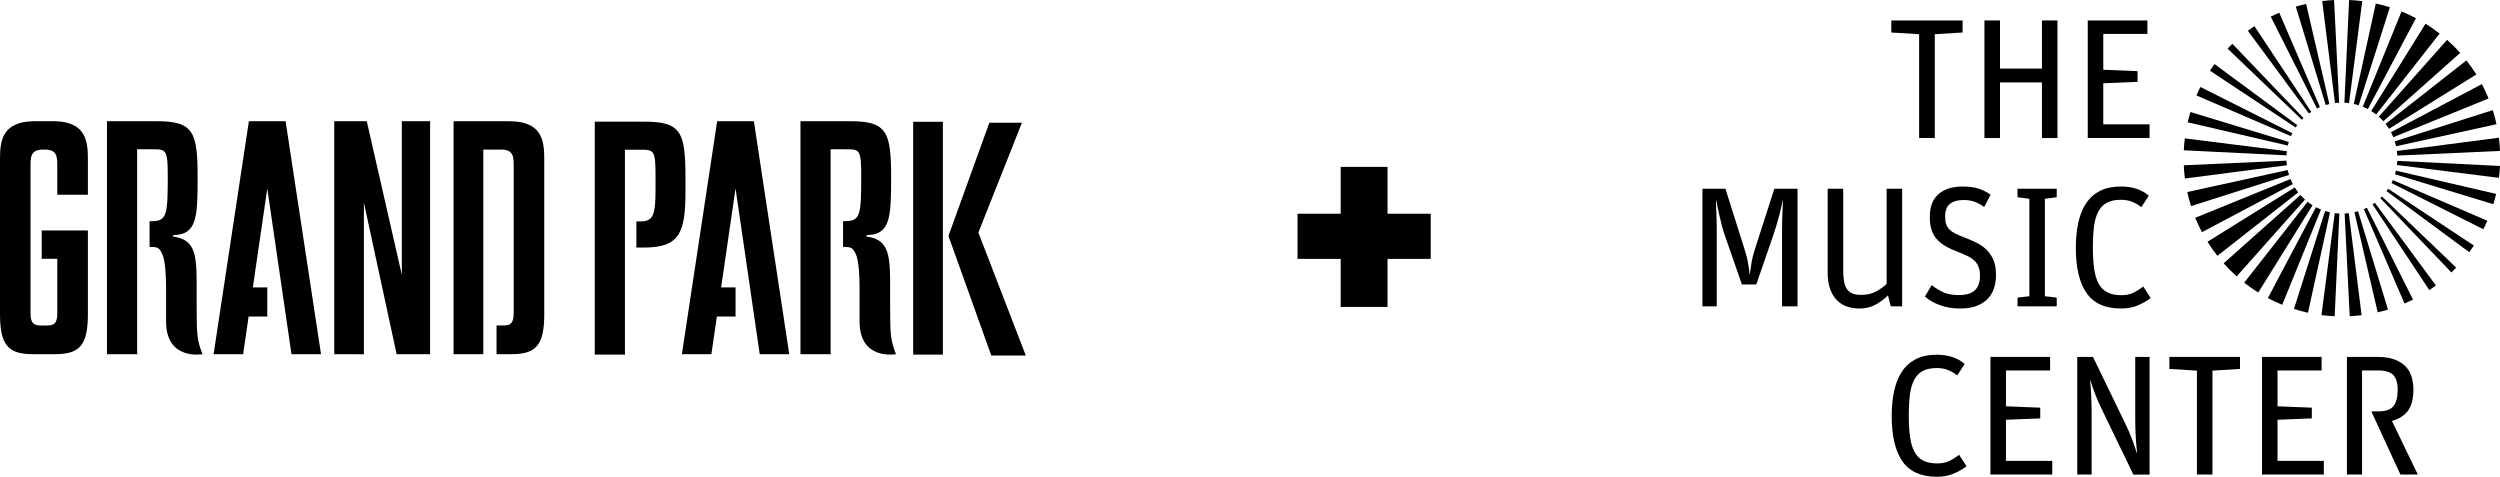 <?xml version="1.0" encoding="utf-8"?>
<!-- Generator: Adobe Illustrator 22.0.1, SVG Export Plug-In . SVG Version: 6.00 Build 0)  -->
<svg version="1.1" id="Layer_1" xmlns="http://www.w3.org/2000/svg" xmlns:xlink="http://www.w3.org/1999/xlink" x="0px" y="0px"
	 width="302.468px" height="57.682px" viewBox="0 0 302.468 57.682"
	 style="enable-background:new 0 0 302.468 57.682;" xml:space="preserve">
<g>
	<g>
		<path d="M162.204,31.32l-5.22,0.002v-5.461l5.22-0.005v-5.671h5.671v5.671
			l5.224,0.005v5.459h-5.224v5.812h-5.671V31.32z"/>
	</g>
	<g>
		<path d="M10.633,23.558v-4.34c0-2.206-0.294-4.405-3.879-4.551v-0.004H3.879v0.008
			C0.294,14.81,0,17.012,0,19.218v18.763c0,3.695,0.935,4.856,3.879,4.869l0,0h2.875
			l0,0c2.952-0.013,3.879-1.174,3.879-4.869V27.885H6.931H5.048v3.428h1.884v6.505
			c0,0.921-0.11,1.56-1.171,1.56h-0.887c-1.06,0-1.178-0.639-1.178-1.558v-17.768
			c0-1.075,0.041-1.956,1.492-1.956l0.262,0.002c1.448,0,1.481,0.879,1.481,1.957
			v3.502H10.633z"/>
		<path d="M107.695,37.261v-3.077c0-3.661-0.339-5.193-2.798-5.559
			c-0.116-0.019-0.105-0.183,0.008-0.183c2.796-0.061,2.91-2.115,2.91-6.953
			c0-5.588-0.509-6.826-4.998-6.826h-5.97v28.188h3.686V42.767h-0.039V18.058
			h0.039l1.891,0.006c1.573-0.006,1.773,0.074,1.773,3.191
			c0,4.669-0.08,5.503-1.93,5.503h-0.269v3.116
			c1.051,0.009,1.137,0.085,1.53,0.839c0.432,0.918,0.469,3.153,0.469,4.229
			v3.971c0,4.75,4.405,3.939,4.405,3.939
			C107.776,41.18,107.695,40.653,107.695,37.261"/>
		<path d="M23.791,37.261v-3.072c0-3.666-0.333-5.198-2.798-5.566
			c-0.112-0.009-0.101-0.18,0.011-0.18c2.795-0.061,2.907-2.115,2.907-6.949
			c0-5.589-0.505-6.83-4.99-6.83h-5.978v28.186l3.692,0.003V42.767h-0.043V18.064
			l0.043-0.004h1.893c1.567,0.004,1.769,0.079,1.769,3.195
			c0,4.668-0.082,5.503-1.923,5.503h-0.277v3.116
			c1.051,0.007,1.133,0.085,1.526,0.839c0.434,0.918,0.471,3.153,0.471,4.229
			v3.971c0,4.75,4.407,3.939,4.407,3.939
			C23.869,41.18,23.791,40.653,23.791,37.261"/>
		<path d="M61.595,14.667l-6.718-0.004v28.189l3.599-0.003V18.097l2.181,0.002
			c1.455-0.002,1.492,0.878,1.492,1.955v17.768c0,0.919-0.116,1.558-1.178,1.558
			h-0.896v3.471h1.842c2.982,0,3.932-1.156,3.932-4.869V19.218
			C65.848,16.941,65.528,14.664,61.595,14.667"/>
		<polygon points="34.553,14.664 30.113,14.664 25.843,42.85 29.417,42.853 30.079,38.297 
			32.339,38.297 32.339,34.769 30.592,34.769 32.339,22.807 35.264,42.85 
			38.84,42.85 		"/>
		<polygon points="91.208,14.664 86.768,14.664 82.5,42.852 86.067,42.85 
			86.732,38.298 88.994,38.298 88.994,34.769 87.247,34.769 88.992,22.807 
			91.917,42.85 95.489,42.85 		"/>
		<path d="M48.616,14.664v0.004l0,0v18.582c-0.036-0.168-4.242-18.586-4.242-18.586H40.439
			v28.188l2.807,0.001v0.008l0.78-0.003V24.514
			c1.072,4.949,3.962,18.339,3.962,18.339l4.046-0.003V14.664H48.616z"/>
		<path d="M79.311,22.816c0,3.113-0.236,3.972-1.807,3.972l-0.508-0.004v3.162
			l0.9,0.004c4.322,0,5.037-1.749,5.037-6.826v-1.579
			c0-5.591-0.52-6.827-4.998-6.827h-5.974V42.902l3.686,0.002v-0.088l-0.039,0.003
			V18.113h0.039h1.893c1.573,0,1.771,0.076,1.771,3.19V22.816z"/>
		<rect x="110.482" y="14.736" width="3.593" height="28.168"/>
		<polygon points="119.696,14.853 123.638,14.853 118.371,28.137 124.111,43.019 
			119.935,43.019 114.75,28.542 		"/>
	</g>
	<g>
		<g>
			<polygon points="273.672,43.188 280.885,43.188 280.885,44.818 275.553,44.818 
				275.553,49.156 279.7,49.323 279.7,50.619 275.553,50.786 275.553,55.76 
				281.153,55.76 281.153,57.411 273.672,57.411 			"/>
			<polygon points="240.819,43.188 248.036,43.188 248.036,44.819 242.697,44.819 
				242.697,49.156 246.843,49.323 246.843,50.622 242.697,50.786 242.697,55.762 
				248.298,55.762 248.298,57.416 240.819,57.416 			"/>
			<path d="M234.334,57.682c-1.913,0-3.299-0.623-4.167-1.867
				c-0.862-1.246-1.296-3.067-1.296-5.464c0-1.142,0.099-2.174,0.307-3.094
				c0.202-0.924,0.526-1.704,0.961-2.344c0.438-0.644,0.997-1.133,1.685-1.478
				c0.692-0.345,1.522-0.518,2.51-0.518c1.384,0,2.51,0.372,3.367,1.117
				l-0.898,1.384c-0.355-0.273-0.73-0.494-1.124-0.651
				c-0.395-0.159-0.845-0.238-1.345-0.238c-0.687,0-1.244,0.114-1.683,0.341
				c-0.438,0.228-0.782,0.579-1.04,1.054c-0.258,0.472-0.434,1.071-0.529,1.786
				c-0.095,0.714-0.144,1.566-0.144,2.561c0,0.99,0.049,1.852,0.15,2.579
				c0.105,0.73,0.281,1.332,0.531,1.806c0.254,0.475,0.604,0.83,1.053,1.065
				c0.451,0.233,1.027,0.349,1.722,0.349c0.556,0,1.044-0.102,1.466-0.31
				c0.425-0.208,0.812-0.453,1.164-0.741l0.902,1.4
				c-0.475,0.362-1.008,0.66-1.593,0.9
				C235.744,57.563,235.078,57.682,234.334,57.682"/>
			<path d="M251.322,43.188h1.906l3.922,8.095c0.312,0.635,0.58,1.254,0.806,1.869
				c0.225,0.612,0.415,1.159,0.565,1.639h0.041
				c-0.056-0.48-0.107-1.082-0.157-1.805c-0.045-0.721-0.069-1.47-0.069-2.239
				V43.188h1.736v14.229h-1.962l-3.595-7.434c-0.247-0.497-0.453-0.931-0.617-1.303
				c-0.163-0.374-0.297-0.709-0.417-1.011c-0.114-0.302-0.219-0.585-0.305-0.845
				c-0.09-0.262-0.176-0.523-0.258-0.786h-0.041
				c0.056,0.506,0.099,1.138,0.135,1.89c0.034,0.75,0.048,1.537,0.048,2.362
				v7.126h-1.738V43.188z"/>
			<polygon points="265.801,44.843 262.468,44.634 262.468,43.188 271.012,43.188 
				271.012,44.634 267.679,44.843 267.679,57.416 265.801,57.416 			"/>
			<g>
				<path d="M289.394,50.933c0.873-0.248,1.522-0.67,1.956-1.261
					c0.426-0.591,0.639-1.431,0.639-2.52c0-1.348-0.374-2.344-1.13-2.991
					c-0.754-0.65-1.788-0.974-3.098-0.974h-3.812v14.229h1.829v-7.64v-0.922
					V44.819h1.904c0.898,0,1.526,0.187,1.878,0.557
					c0.348,0.373,0.528,0.972,0.528,1.798c0,0.895-0.176,1.55-0.518,1.972
					c-0.346,0.421-0.974,0.63-1.887,0.63h-0.78l3.518,7.64h2.106
					L289.394,50.933z"/>
			</g>
			<g>
				<polygon points="252.589,2.474 259.808,2.474 259.808,4.104 254.47,4.104 
					254.47,8.438 258.617,8.609 258.617,9.903 254.47,10.072 254.47,15.046 
					260.072,15.046 260.072,16.7 252.589,16.7 				"/>
				<polygon points="240.093,2.474 241.973,2.474 241.973,8.297 247.049,8.297 247.049,2.474 
					248.927,2.474 248.927,16.7 247.049,16.7 247.049,9.97 241.973,9.97 
					241.973,16.7 240.093,16.7 				"/>
				<path d="M205.972,22.831h2.781l2.265,7.166c0.219,0.66,0.376,1.261,0.469,1.796
					c0.097,0.537,0.161,0.991,0.187,1.363h0.039
					c0.041-0.356,0.105-0.81,0.194-1.353c0.09-0.542,0.243-1.145,0.462-1.805
					l2.306-7.166h2.803v14.229h-1.878v-8.405c0-1.209,0.017-2.18,0.047-2.901
					c0.037-0.723,0.06-1.216,0.071-1.475h-0.041
					c-0.022,0.107-0.069,0.311-0.129,0.608c-0.064,0.295-0.144,0.64-0.245,1.031
					c-0.105,0.393-0.221,0.808-0.348,1.249c-0.131,0.442-0.264,0.862-0.4,1.263
					l-2.069,5.988h-1.736l-1.999-5.743c-0.15-0.412-0.29-0.85-0.413-1.32
					c-0.122-0.467-0.232-0.913-0.322-1.334c-0.101-0.419-0.18-0.787-0.239-1.103
					c-0.06-0.316-0.105-0.531-0.131-0.639h-0.045c0,0.121,0.009,0.323,0.022,0.597
					c0.015,0.276,0.026,0.607,0.041,0.991c0.013,0.385,0.026,0.82,0.034,1.3
					c0.007,0.483,0.009,0.984,0.009,1.507v8.386h-1.737V22.831z"/>
				<path d="M224.965,37.326c-0.488,0-0.967-0.072-1.431-0.214
					c-0.464-0.145-0.872-0.386-1.223-0.722c-0.357-0.338-0.645-0.788-0.862-1.347
					c-0.215-0.557-0.325-1.248-0.325-2.074V22.833h1.88v9.807
					c0,0.521,0.032,0.974,0.096,1.353c0.056,0.378,0.166,0.69,0.327,0.939
					c0.153,0.246,0.374,0.432,0.651,0.556c0.273,0.126,0.643,0.188,1.092,0.188
					c0.737,0,1.362-0.148,1.871-0.445c0.516-0.296,0.916-0.589,1.218-0.88V22.833
					h1.878v14.227h-1.386l-0.327-1.322c-0.399,0.4-0.881,0.763-1.455,1.095
					C226.398,37.161,225.731,37.326,224.965,37.326"/>
				<path d="M237.121,37.326c-0.845,0-1.634-0.13-2.371-0.392
					c-0.737-0.261-1.354-0.611-1.861-1.053l0.821-1.384
					c0.557,0.427,1.073,0.734,1.537,0.92c0.471,0.184,1.051,0.281,1.728,0.281
					c0.942,0,1.608-0.204,1.994-0.61c0.393-0.406,0.585-0.984,0.585-1.724
					c0-0.427-0.058-0.791-0.178-1.087c-0.112-0.296-0.288-0.549-0.52-0.762
					c-0.226-0.214-0.513-0.401-0.845-0.556c-0.337-0.159-0.713-0.321-1.133-0.486
					c-0.589-0.22-1.094-0.455-1.515-0.704c-0.423-0.245-0.77-0.532-1.051-0.854
					c-0.281-0.325-0.49-0.704-0.625-1.136c-0.138-0.434-0.206-0.947-0.206-1.538
					c0-1.227,0.352-2.144,1.055-2.756c0.701-0.614,1.672-0.919,2.91-0.918
					c0.78,0,1.425,0.083,1.943,0.256c0.518,0.172,1.004,0.415,1.449,0.733
					l-0.774,1.486c-0.41-0.29-0.808-0.501-1.184-0.641
					c-0.383-0.137-0.829-0.205-1.332-0.205c-0.679,0-1.222,0.151-1.612,0.454
					c-0.395,0.302-0.595,0.813-0.595,1.53c0,0.356,0.036,0.66,0.11,0.907
					c0.079,0.249,0.204,0.464,0.378,0.65c0.18,0.187,0.412,0.352,0.696,0.496
					c0.288,0.143,0.641,0.299,1.066,0.465c0.546,0.207,1.055,0.426,1.53,0.66
					c0.479,0.234,0.89,0.522,1.238,0.867c0.348,0.344,0.623,0.757,0.83,1.239
					c0.202,0.485,0.303,1.084,0.303,1.797c0,0.524-0.069,1.028-0.213,1.517
					c-0.142,0.488-0.385,0.921-0.722,1.3c-0.344,0.379-0.797,0.684-1.352,0.91
					C238.647,37.214,237.951,37.326,237.121,37.326"/>
				<polygon points="244.095,36.007 245.53,35.839 245.53,24.047 244.095,23.865 
					244.095,22.831 248.837,22.831 248.837,23.865 247.408,24.047 247.408,35.839 
					248.837,36.007 248.837,37.059 244.095,37.059 				"/>
				<path d="M256.606,37.326c-1.904,0-3.292-0.622-4.156-1.869
					c-0.87-1.241-1.302-3.064-1.302-5.46c0-1.141,0.103-2.173,0.307-3.098
					c0.206-0.923,0.525-1.705,0.961-2.342c0.438-0.641,0.997-1.133,1.689-1.478
					c0.683-0.342,1.517-0.515,2.501-0.515c1.395,0,2.516,0.37,3.37,1.113
					l-0.898,1.381c-0.352-0.269-0.73-0.488-1.123-0.648
					c-0.396-0.158-0.845-0.236-1.35-0.236c-0.681,0-1.238,0.114-1.676,0.339
					c-0.436,0.227-0.782,0.578-1.044,1.055c-0.258,0.473-0.43,1.068-0.531,1.785
					c-0.095,0.715-0.142,1.569-0.142,2.561c0,0.988,0.052,1.852,0.153,2.579
					c0.097,0.73,0.28,1.33,0.531,1.808c0.254,0.474,0.6,0.829,1.055,1.061
					c0.445,0.236,1.021,0.352,1.717,0.352c0.556,0,1.047-0.102,1.47-0.31
					c0.423-0.207,0.812-0.454,1.165-0.743l0.9,1.404
					c-0.475,0.358-1.01,0.658-1.597,0.9
					C258.024,37.206,257.358,37.326,256.606,37.326"/>
				<polygon points="232.191,4.139 228.824,3.932 228.824,2.474 237.45,2.474 237.45,3.932 
					234.087,4.139 234.087,16.7 232.191,16.7 				"/>
			</g>
		</g>
		<g>
			<path d="M280.683,12.964l-4.924-11.427c-0.348,0.149-0.686,0.309-1.025,0.479
				l5.589,11.114C280.44,13.071,280.56,13.015,280.683,12.964z"/>
			<path d="M279.63,13.532l-6.873-10.367c-0.268,0.178-0.535,0.365-0.795,0.558
				l7.388,10.007C279.444,13.66,279.537,13.595,279.63,13.532z"/>
			<path d="M285.372,12.732l3.771-11.854c-0.561-0.178-1.128-0.332-1.702-0.454
				l-2.665,12.152C284.976,12.616,285.178,12.67,285.372,12.732z"/>
			<path d="M281.824,12.589L279.009,0.472C278.592,0.569,278.175,0.678,277.764,0.805
				l3.619,11.901C281.531,12.661,281.676,12.622,281.824,12.589z"/>
			<path d="M284.205,12.472l1.597-12.334C285.279,0.07,284.744,0.023,284.211,0
				l-0.567,12.424C283.833,12.433,284.018,12.449,284.205,12.472z"/>
			<path d="M278.592,14.383c0.032-0.034,0.067-0.068,0.103-0.099l-8.604-8.981
				c-0.097,0.094-0.198,0.188-0.296,0.284c-0.098,0.099-0.191,0.197-0.288,0.296
				l8.985,8.605C278.525,14.451,278.559,14.417,278.592,14.383z"/>
			<path d="M286.48,13.195l5.817-10.998c-0.567-0.3-1.152-0.57-1.741-0.812
				l-4.689,11.525C286.077,12.994,286.282,13.089,286.48,13.195z"/>
			<path d="M283.005,12.424l-0.613-12.422c-0.479,0.024-0.961,0.066-1.436,0.127
				l1.548,12.339C282.672,12.448,282.84,12.433,283.005,12.424z"/>
			<path d="M277.12,21.661l-11.527,4.686c0.241,0.592,0.509,1.171,0.814,1.742
				l10.998-5.819C277.298,22.07,277.205,21.868,277.12,21.661z"/>
			<path d="M277.64,22.677l-10.564,6.575c0.367,0.581,0.761,1.15,1.197,1.7
				l9.782-7.677C277.91,23.08,277.766,22.883,277.64,22.677z"/>
			<path d="M276.78,20.569l-12.15,2.665c0.127,0.572,0.28,1.139,0.458,1.701
				l11.854-3.771C276.879,20.968,276.823,20.768,276.78,20.569z"/>
			<path d="M270.608,33.438l8.271-9.293c-0.099-0.087-0.195-0.178-0.286-0.268
				c-0.093-0.093-0.184-0.189-0.271-0.286l-9.292,8.268
				c0.245,0.275,0.503,0.546,0.767,0.812
				C270.062,32.936,270.331,33.191,270.608,33.438z"/>
			<path d="M276.679,18.293l-12.341-1.55c-0.063,0.482-0.103,0.959-0.127,1.44
				l12.421,0.614C276.641,18.632,276.656,18.462,276.679,18.293z"/>
			<path d="M276.913,17.176l-11.901-3.622c-0.123,0.413-0.235,0.828-0.329,1.245
				l12.116,2.815C276.832,17.465,276.87,17.321,276.913,17.176z"/>
			<path d="M277.341,16.114l-11.119-5.59c-0.167,0.34-0.328,0.683-0.473,1.029
				l11.424,4.921C277.221,16.353,277.277,16.233,277.341,16.114z"/>
			<path d="M276.629,19.436l-12.421,0.563c0.025,0.538,0.068,1.07,0.139,1.599
				l12.333-1.604C276.656,19.811,276.641,19.623,276.629,19.436z"/>
			<path d="M277.939,15.142l-10.01-7.391c-0.194,0.263-0.382,0.53-0.557,0.8
				l10.369,6.87C277.805,15.328,277.869,15.233,277.939,15.142z"/>
			<path d="M288.085,23.877c-0.034,0.034-0.069,0.066-0.099,0.102l8.602,8.983
				c0.097-0.097,0.194-0.192,0.292-0.291c0.097-0.096,0.191-0.194,0.288-0.292
				l-8.982-8.606C288.156,23.807,288.122,23.841,288.085,23.877z"/>
			<path d="M283.67,25.837l0.613,12.423c0.483-0.027,0.962-0.07,1.442-0.127
				l-1.551-12.34C284.007,25.813,283.839,25.826,283.67,25.837z"/>
			<path d="M284.856,25.672l2.813,12.117c0.415-0.098,0.834-0.208,1.246-0.333
				l-3.621-11.903C285.152,25.597,285.004,25.636,284.856,25.672z"/>
			<path d="M285.993,25.299l4.923,11.424c0.348-0.149,0.69-0.309,1.028-0.479
				l-5.585-11.115C286.235,25.189,286.117,25.245,285.993,25.299z"/>
			<path d="M287.044,24.727l6.872,10.37c0.273-0.179,0.54-0.366,0.801-0.56
				l-7.388-10.007C287.235,24.598,287.142,24.663,287.044,24.727z"/>
			<path d="M288.737,23.119l10.009,7.392c0.195-0.266,0.381-0.53,0.561-0.802
				l-10.375-6.871C288.872,22.934,288.808,23.026,288.737,23.119z"/>
			<path d="M280.199,25.067l-5.817,10.995c0.569,0.303,1.149,0.573,1.738,0.813
				l4.689-11.524C280.603,25.265,280.399,25.17,280.199,25.067z"/>
			<path d="M279.195,24.411l-7.678,9.79c0.552,0.43,1.12,0.828,1.702,1.192
				l6.572-10.561C279.589,24.704,279.387,24.564,279.195,24.411z"/>
			<path d="M282.473,25.788l-1.605,12.335c0.531,0.067,1.064,0.114,1.599,0.138
				l0.567-12.424C282.845,25.828,282.659,25.813,282.473,25.788z"/>
			<path d="M281.306,25.529l-3.77,11.855c0.559,0.177,1.128,0.328,1.698,0.455
				l2.671-12.152C281.699,25.644,281.501,25.591,281.306,25.529z"/>
			<path d="M289.555,16.6l11.529-4.686c-0.239-0.591-0.511-1.173-0.812-1.74
				l-10.998,5.817C289.381,16.19,289.472,16.393,289.555,16.6z"/>
			<path d="M289.037,15.582l10.566-6.573c-0.367-0.583-0.765-1.149-1.197-1.699
				l-9.786,7.678C288.775,15.179,288.911,15.377,289.037,15.582z"/>
			<path d="M289.895,17.692l12.15-2.664c-0.12-0.572-0.273-1.143-0.456-1.703
				l-11.851,3.771C289.801,17.294,289.852,17.49,289.895,17.692z"/>
			<path d="M289.337,22.148l11.114,5.588c0.172-0.337,0.329-0.682,0.483-1.028
				l-11.43-4.92C289.454,21.907,289.397,22.027,289.337,22.148z"/>
			<path d="M288.085,14.383c0.092,0.093,0.185,0.189,0.269,0.284l9.296-8.266
				c-0.247-0.278-0.503-0.549-0.771-0.815c-0.264-0.262-0.539-0.523-0.811-0.768
				l-8.267,9.296C287.896,14.199,287.995,14.29,288.085,14.383z"/>
			<path d="M287.486,13.849l7.676-9.788c-0.55-0.432-1.117-0.829-1.702-1.193
				l-6.572,10.562C287.091,13.558,287.29,13.698,287.486,13.849z"/>
			<path d="M289.762,21.085l11.901,3.623c0.123-0.414,0.236-0.829,0.335-1.247
				l-12.122-2.814C289.846,20.793,289.801,20.939,289.762,21.085z"/>
			<path d="M290.046,18.825l12.421-0.566c-0.021-0.534-0.067-1.065-0.135-1.597
				l-12.337,1.603C290.017,18.449,290.037,18.638,290.046,18.825z"/>
			<path d="M289.996,19.966l12.345,1.553c0.06-0.48,0.103-0.963,0.127-1.442
				l-12.423-0.616C290.033,19.63,290.02,19.798,289.996,19.966z"/>
		</g>
	</g>
</g>
<g>
</g>
<g>
</g>
<g>
</g>
<g>
</g>
<g>
</g>
<g>
</g>
<g>
</g>
<g>
</g>
<g>
</g>
<g>
</g>
<g>
</g>
<g>
</g>
<g>
</g>
<g>
</g>
<g>
</g>
</svg>
